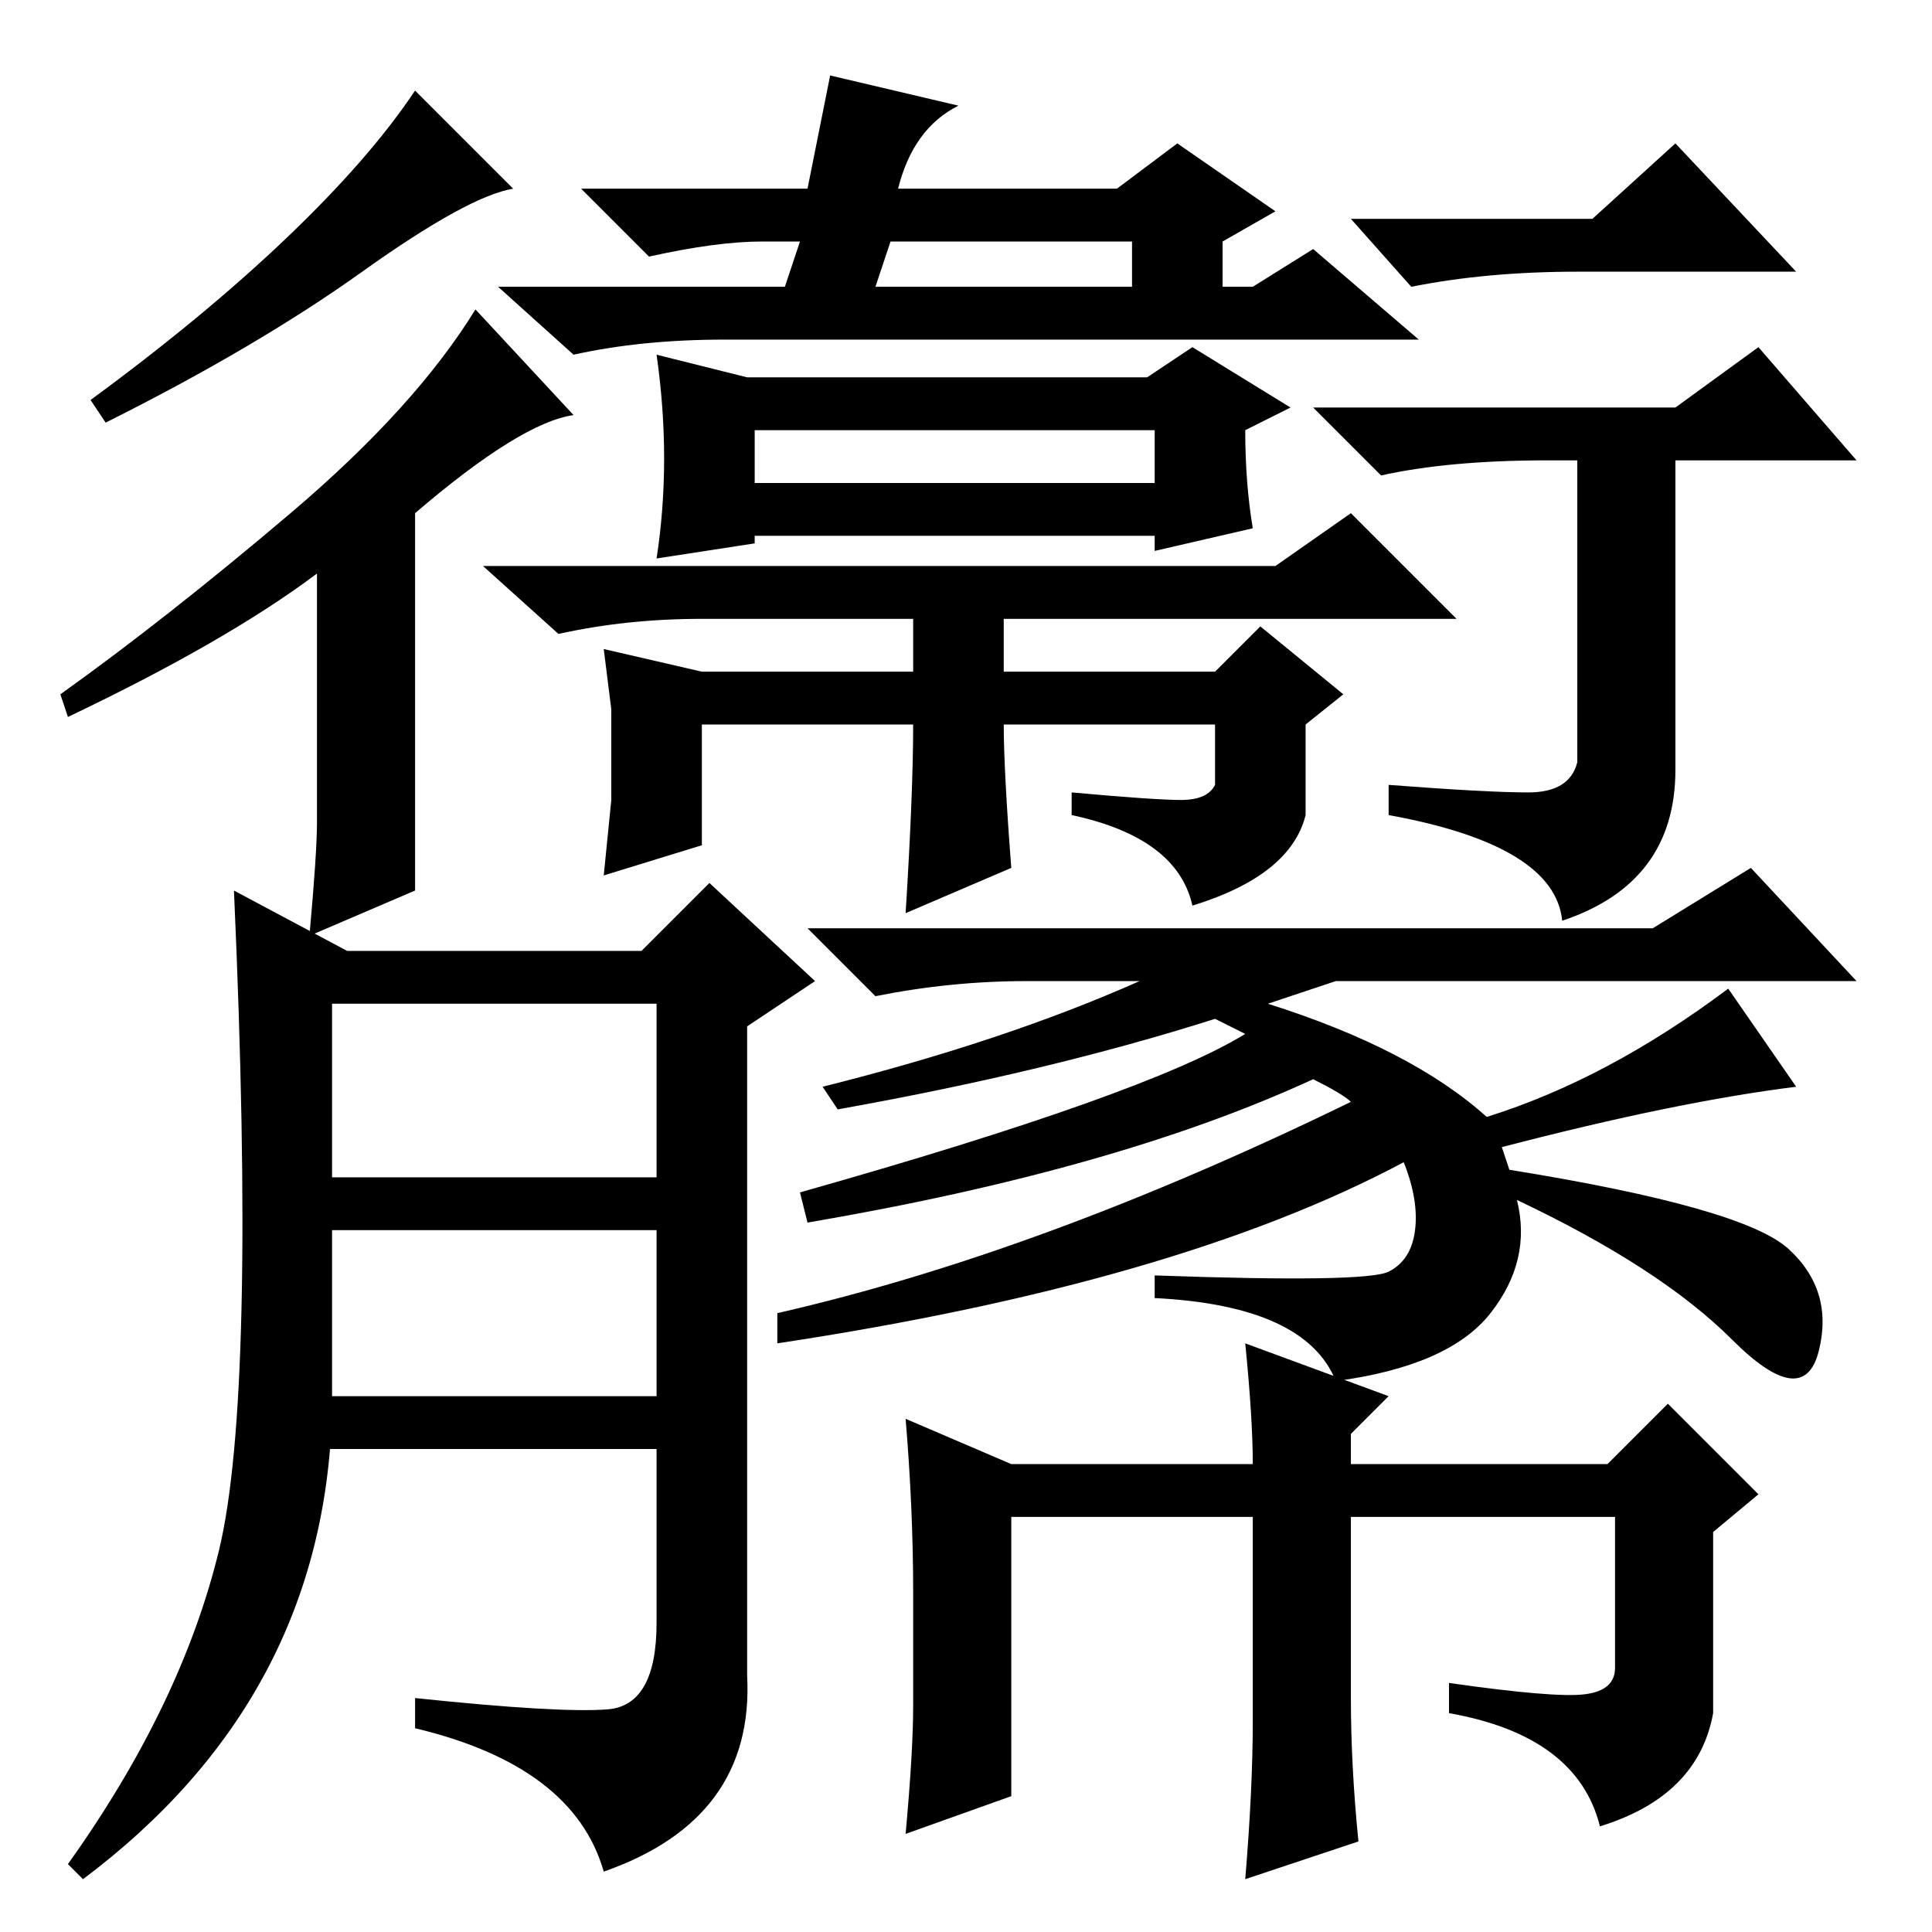 <?xml version="1.0" standalone="no"?>
<!DOCTYPE svg PUBLIC "-//W3C//DTD SVG 1.1//EN" "http://www.w3.org/Graphics/SVG/1.1/DTD/svg11.dtd" >
<svg xmlns="http://www.w3.org/2000/svg" xmlns:xlink="http://www.w3.org/1999/xlink" version="1.1" viewBox="0 -36 256 256">
  <g transform="matrix(1 0 0 -1 0 220)">
   <path fill="currentColor"
d="M68 231q-6 -1 -20 -11t-34 -20l-2 3q15 11 26 21.5t17 19.5zM55 138l-14 -6q1 11 1 15v33q-12 -9 -33 -19l-1 3q14 10 30.5 24t24.5 27l13 -14q-7 -1 -21 -13v-50zM211 227l11 10l16 -17h-29q-12 0 -22 -2l-8 9h32zM222 202l11 8l13 -15h-24v-41q0 -15 -15 -20
q-1 10 -23 14v4q13 -1 18.5 -1t6.5 4v40h-4q-13 0 -22 -2l-9 9h48zM119 231h29l8 6l13 -9l-7 -4v-6h4l8 5l14 -12h-92q-11 0 -20 -2l-10 9h38l2 6h-5q-6 0 -15 -2l-9 9h30l3 15l17 -4q-6 -3 -8 -11zM150 224h-32l-2 -6h34v6zM153 199h-53v-7h53v7zM158 210l13 -8l-6 -3
q0 -7 1 -13l-13 -3v2h-53v-1l-13 -2q2 13 0 27l12 -3h53zM161 121q-22 -7 -50 -12l-2 3q24 6 42 14h-15q-10 0 -20 -2l-9 9h112l13 8l14 -15h-69l-9 -3q19 -6 29 -15q16 5 32 17l9 -13q-16 -2 -39 -8l1 -3q31 -5 37 -10.5t4 -13.5t-11.5 1.5t-28.5 18.5q2 -8 -3.5 -15
t-20.5 -9q-4 10 -24 11v3q28 -1 31 0.5t3.5 5.5t-1.5 9q-30 -16 -83 -24v4q35 8 76 28q-1 1 -5 3q-26 -12 -67 -19l-1 4q46 13 59 21zM165 78l19 -7l-5 -5v-4h34l8 8l12 -12l-6 -5v-24q-2 -11 -15 -15q-3 12 -20 15v4q14 -2 18 -1.5t4 3.5v20h-35v-24q0 -9 1 -19l-15 -5
q1 12 1 21v27h-32v-37l-14 -5q1 11 1 17v15q0 11 -1 23l14 -6h32q0 6 -1 16zM120 135q1 16 1 25h-28v-16l-13 -4l1 10v12l-1 8l13 -3h28v7h-28q-10 0 -19 -2l-10 9h105l10 7l14 -14h-60v-7h28l6 6l11 -9l-5 -4v-12q-2 -8 -15 -12q-2 9 -16 12v3q11 -1 14.5 -1t4.5 2v8h-28
q0 -6 1 -19zM94 139l14 -13l-9 -6v-86q1 -19 -19 -26q-4 14 -25 19v4q19 -2 25.5 -1.5t6.5 11.5v82h-43v-54q-1 -38 -33 -62l-2 2q15 21 20 41.5t2 87.5l15 -8h39zM43 64v7h45v-7h-45zM43 93v7h45v-7h-45z" />
  </g>

</svg>
